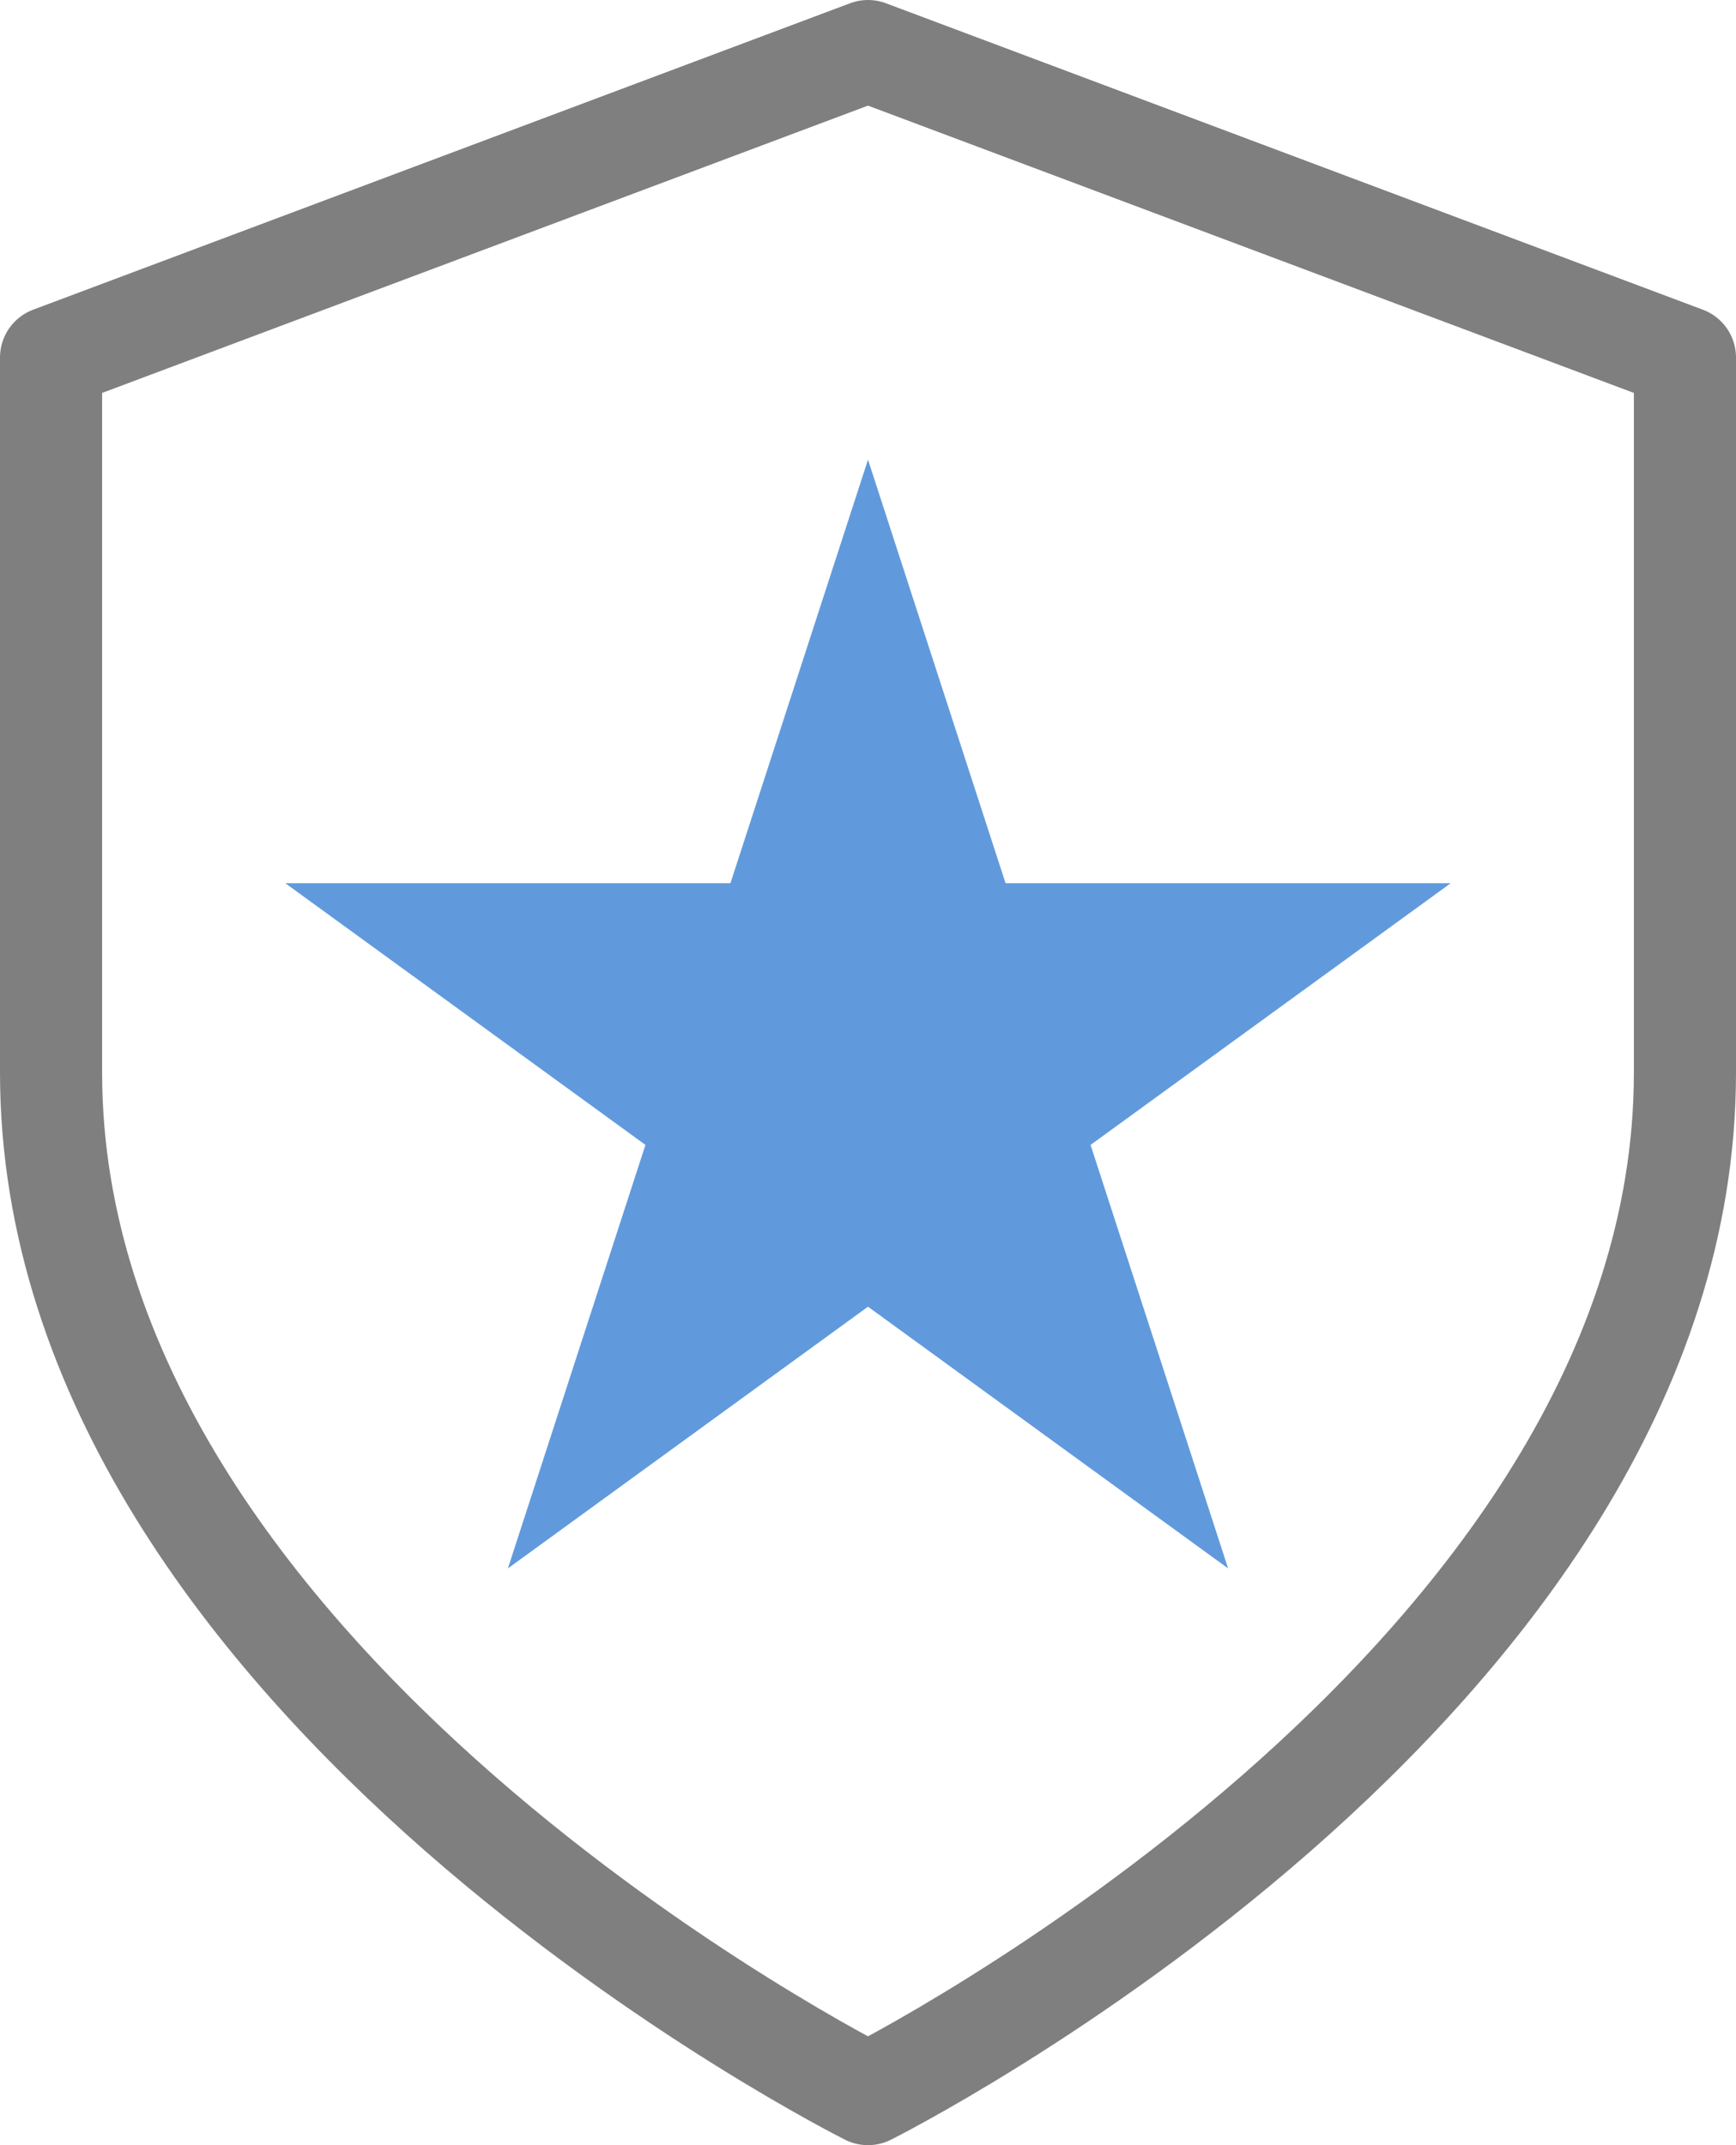 <svg width="34" height="42" viewBox="0 0 34 42" fill="none" xmlns="http://www.w3.org/2000/svg">
<rect width="34" height="42" fill="#EFEFEF"/>
<rect width="1440" height="1024" transform="translate(-114 -124)" fill="white"/>
<rect width="1440" height="1024" transform="translate(-114 -124)" fill="url(#paint0_linear_0_1)" fill-opacity="0.7"/>
<path d="M17 41C17 41 33 33 33 21V7L17 1L1 7V21C1 33 17 41 17 41Z" stroke="black" stroke-opacity="0.5" stroke-width="2" stroke-linecap="round" stroke-linejoin="round"/>
<path d="M17 9L19.694 17.292H28.413L21.359 22.416L24.053 30.708L17 25.584L9.947 30.708L12.641 22.416L5.587 17.292H14.306L17 9Z" fill="#619ADC"/>
<defs>
<linearGradient id="paint0_linear_0_1" x1="734" y1="1024" x2="736.5" y2="1.02401e-05" gradientUnits="userSpaceOnUse">
<stop stop-color="#D8EBFF"/>
<stop offset="0.509" stop-color="#D8EBFF" stop-opacity="0"/>
</linearGradient>
</defs>
</svg>
